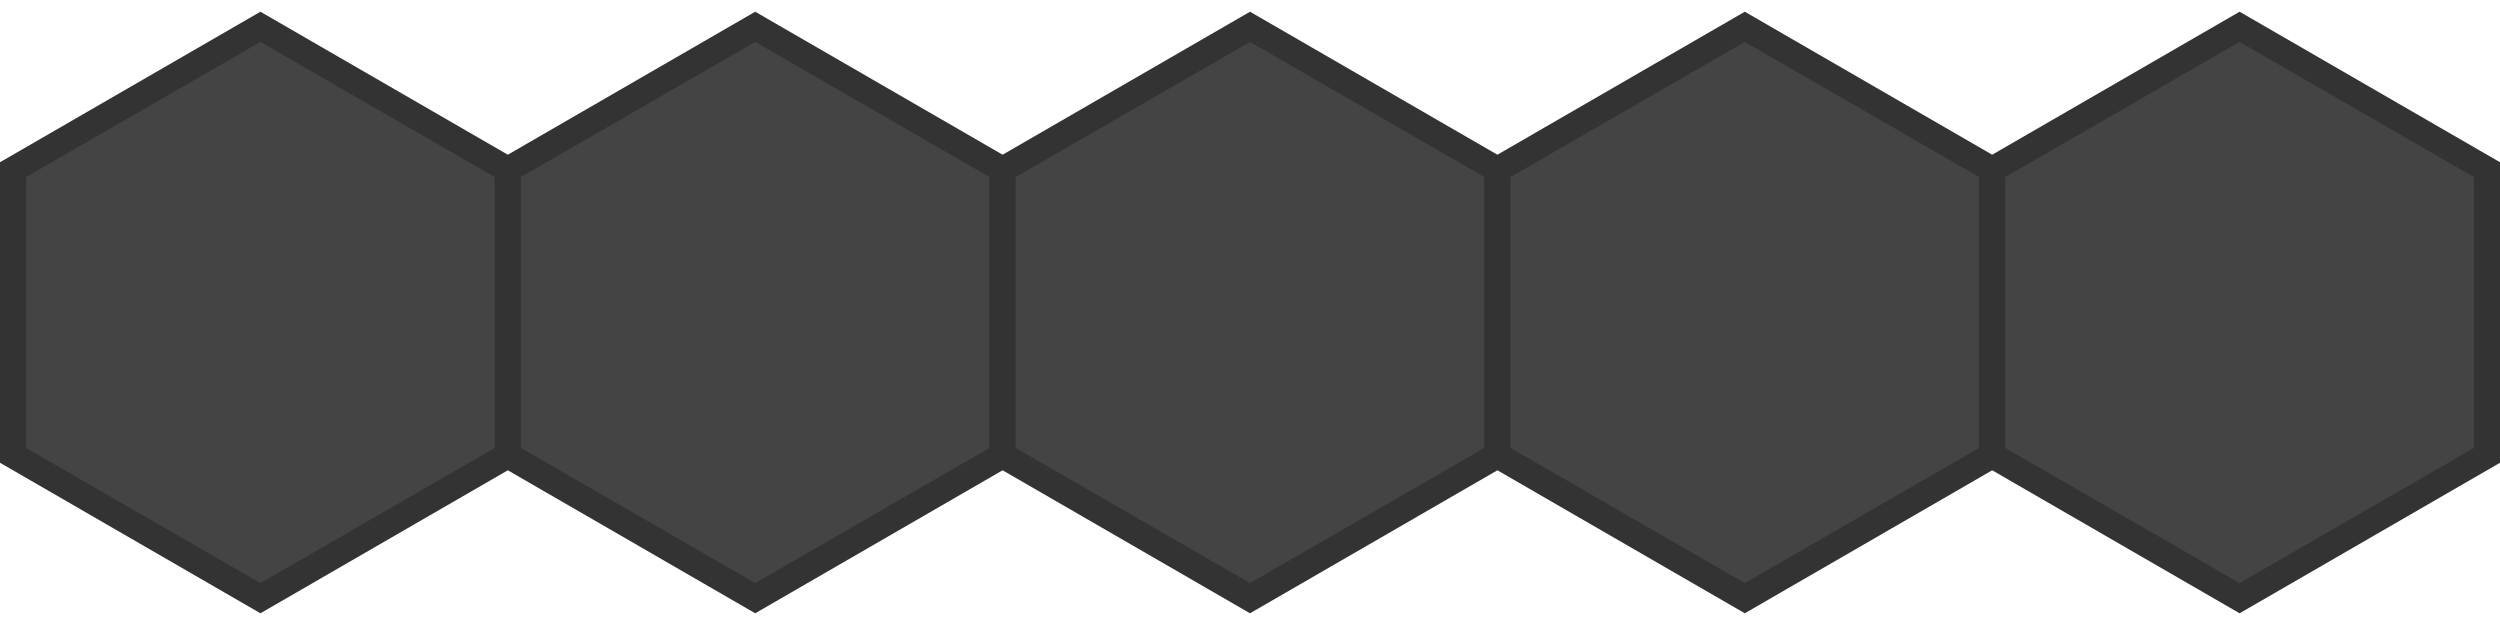 <svg id="Layer_1" data-name="Layer 1" xmlns="http://www.w3.org/2000/svg" viewBox="0 0 96 24"><defs><style>.cls-1{fill:#444;}.cls-2{fill:#333;}</style></defs><polygon class="cls-1" points="0.5 17.48 0.5 6.52 10 1.03 19.5 6.52 19.5 17.48 10 22.97 0.5 17.48"/><path class="cls-2" d="M10,1.61,19,6.8V17.2l-9,5.19L1,17.2V6.8l9-5.19M10,.45,0,6.23V17.77l10,5.78,10-5.78V6.23L10,.45Z"/><polygon class="cls-1" points="19.5 17.48 19.5 6.52 29 1.03 38.5 6.52 38.5 17.48 29 22.97 19.5 17.48"/><path class="cls-2" d="M29,1.61,38,6.8V17.2l-9,5.19L20,17.2V6.8l9-5.19M29,.45,19,6.23V17.77l10,5.78,10-5.78V6.23L29,.45Z"/><polygon class="cls-1" points="38.5 17.48 38.5 6.52 48 1.03 57.5 6.52 57.5 17.48 48 22.97 38.5 17.48"/><path class="cls-2" d="M48,1.61,57,6.8V17.2l-9,5.19L39,17.2V6.8l9-5.19M48,.45,38,6.23V17.77l10,5.78,10-5.78V6.23L48,.45Z"/><polygon class="cls-1" points="57.5 17.48 57.5 6.52 67 1.03 76.5 6.52 76.5 17.48 67 22.97 57.5 17.48"/><path class="cls-2" d="M67,1.61,76,6.8V17.2l-9,5.19L58,17.2V6.8l9-5.19M67,.45,57,6.23V17.77l10,5.78,10-5.78V6.23L67,.45Z"/><polygon class="cls-1" points="76.5 17.48 76.5 6.52 86 1.03 95.5 6.52 95.5 17.48 86 22.97 76.5 17.48"/><path class="cls-2" d="M86,1.61,95,6.8V17.2l-9,5.19L77,17.2V6.8l9-5.19M86,.45,76,6.23V17.77l10,5.78,10-5.78V6.23L86,.45Z"/></svg>